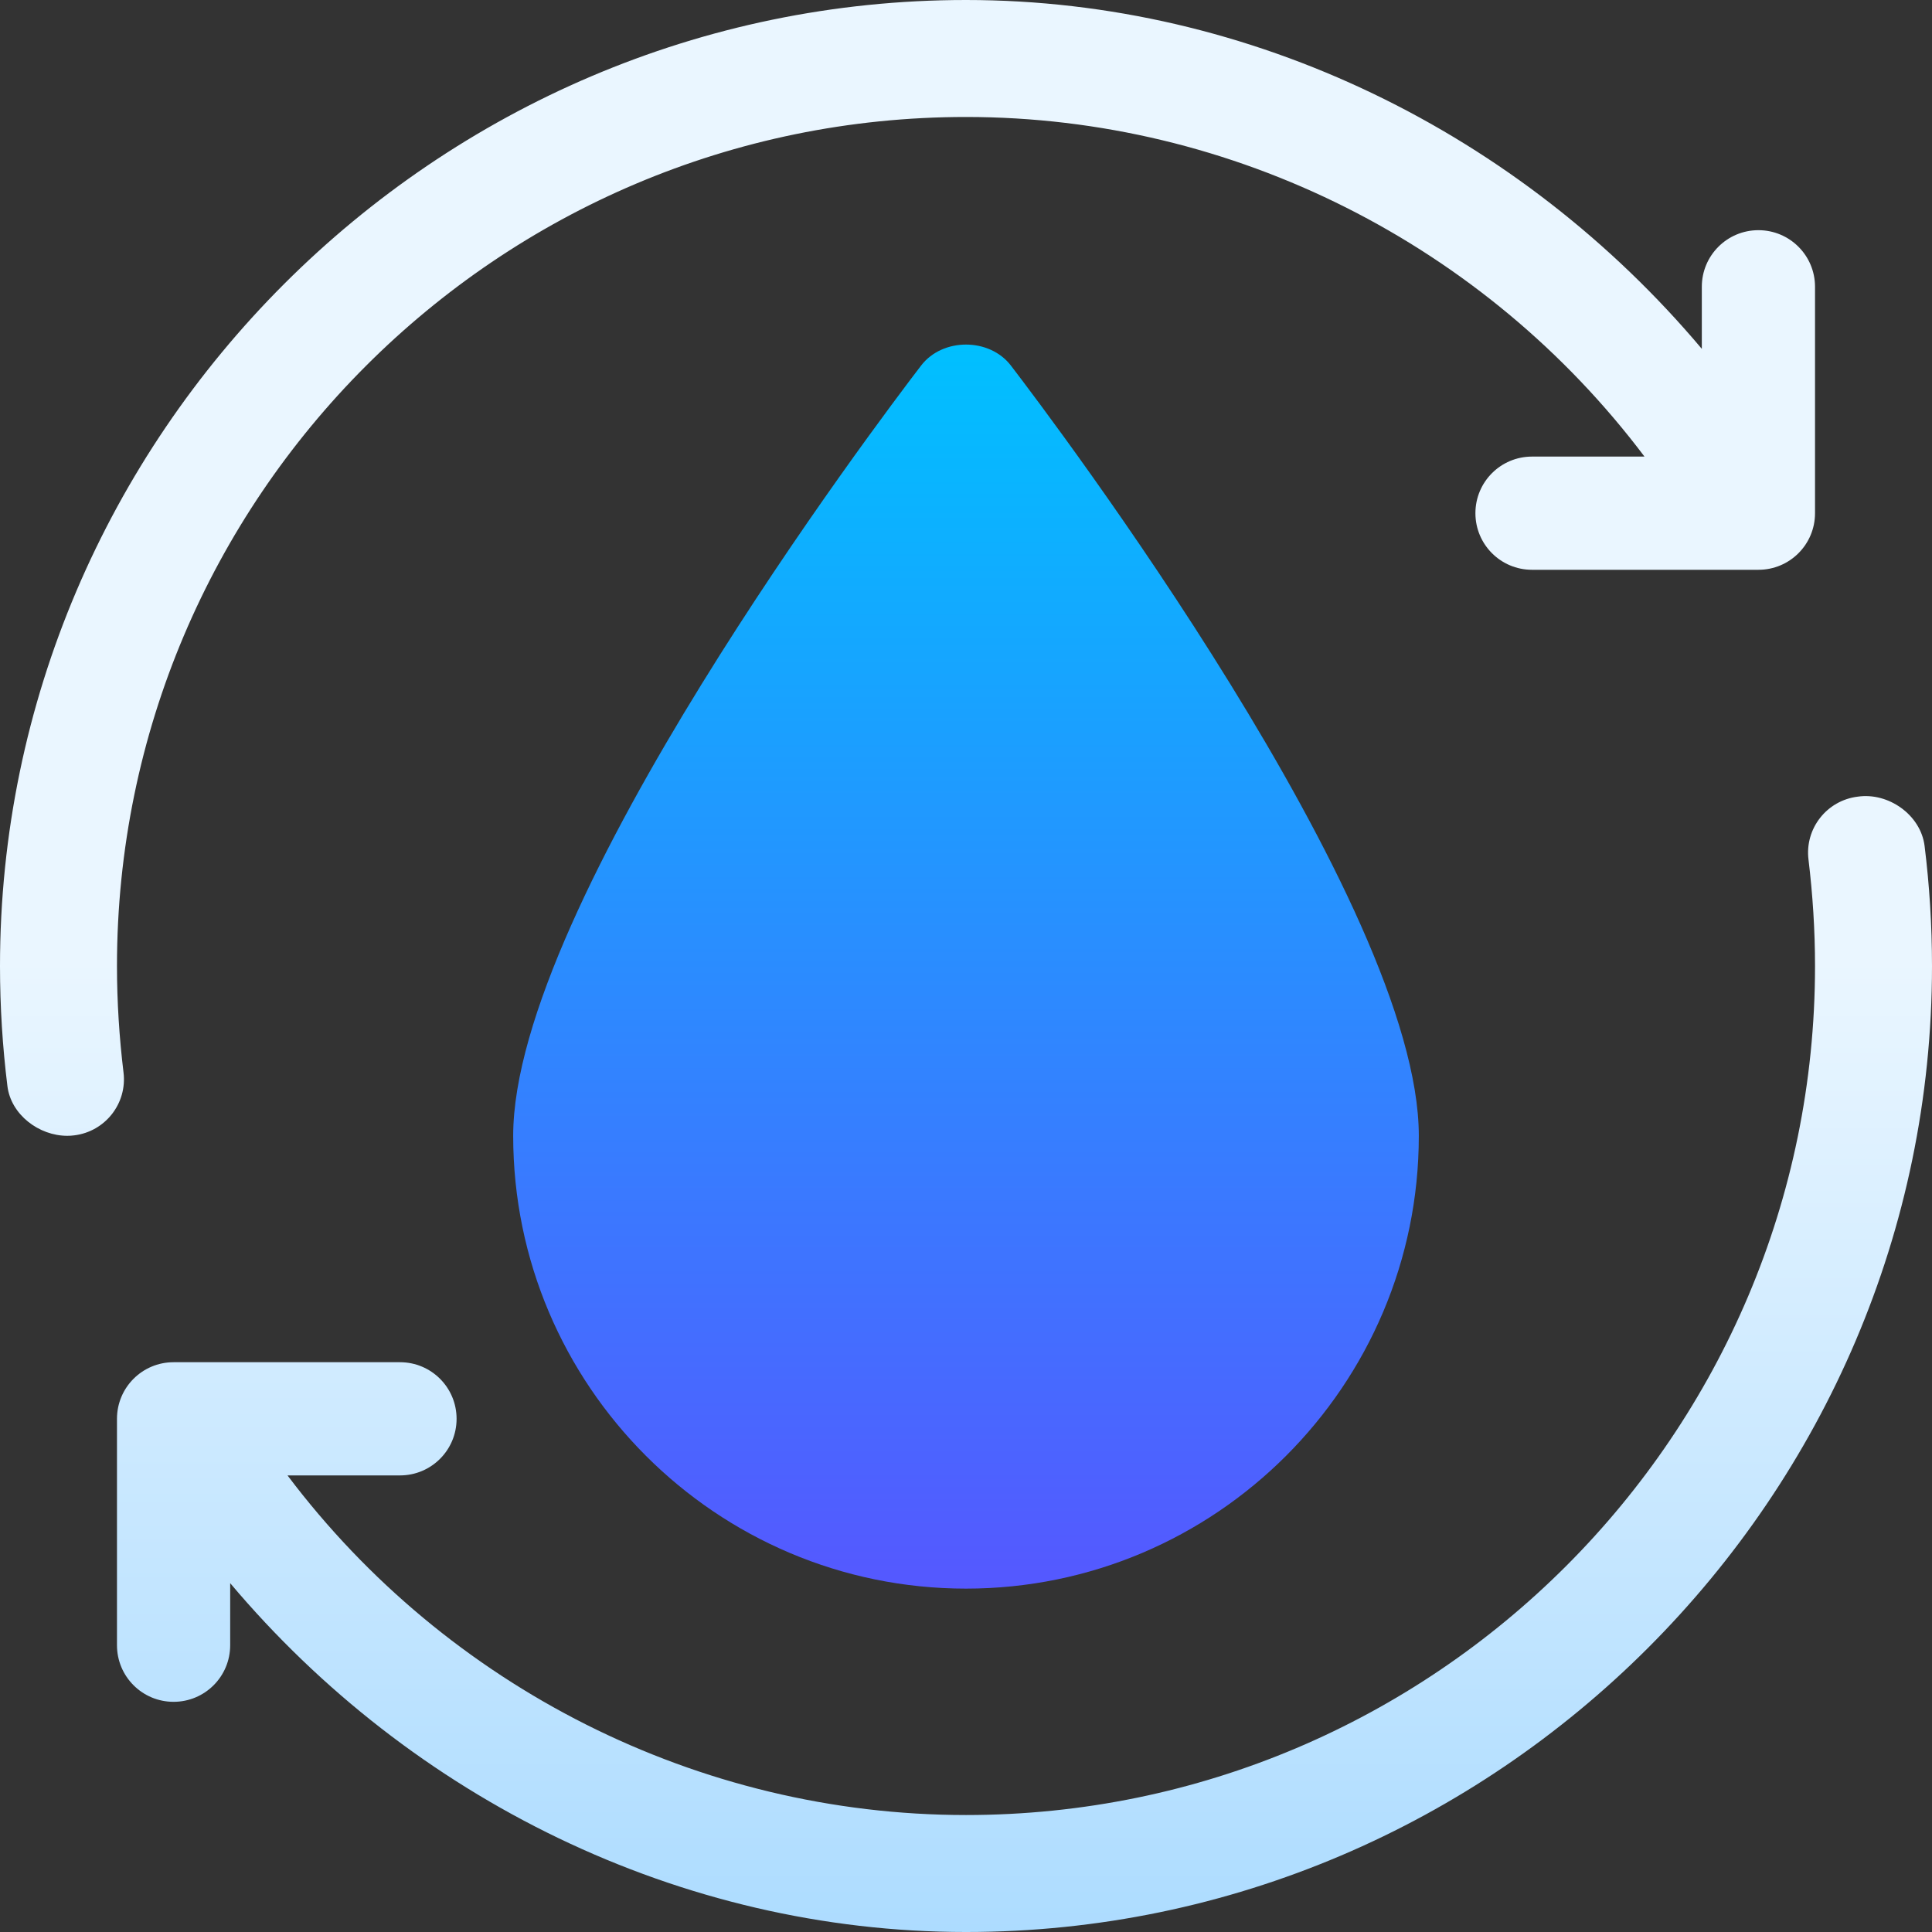 <svg id="Capa_1" enable-background="new 0 0 512 512" height="512" viewBox="0 0 512 512" width="512" xmlns="http://www.w3.org/2000/svg" xmlns:xlink="http://www.w3.org/1999/xlink"><rect x="0" y="0" width="512" height="512" fill="#333333" stroke="none"/><linearGradient id="SVGID_1_" gradientUnits="userSpaceOnUse" x1="256" x2="256" y1="512" y2="0"><stop offset="0" stop-color="#addcff"/><stop offset=".503" stop-color="#eaf6ff"/><stop offset="1" stop-color="#eaf6ff"/></linearGradient><linearGradient id="SVGID_2_" gradientUnits="userSpaceOnUse" x1="256" x2="256" y1="421" y2="91.315"><stop offset="0" stop-color="#5558ff"/><stop offset="1" stop-color="#00c0ff"/></linearGradient><g id="Water_5_"><g><g><g><path d="m510.037 224.184c-1.025-8.232-9.584-14.253-17.699-13.066-8.232.996-14.092 8.481-13.066 16.699 1.113 9.243 1.728 18.632 1.728 28.183 0 124.072-100.928 225-225 225-70.994 0-137.604-33.975-179.806-90h29.806c8.291 0 15-6.709 15-15s-6.709-15-15-15h-60c-8.291 0-15 6.709-15 15v60c0 8.291 6.709 15 15 15s15-6.709 15-15v-16.45c48.01 57.039 119.202 92.45 195 92.45 140.596 0 256-115.39 256-256 0-10.781-.674-21.401-1.963-31.816zm-477.308 60c-1.114-9.244-1.729-18.633-1.729-28.184 0-124.072 100.928-225 225-225 70.994 0 137.604 33.975 179.806 90h-29.806c-8.291 0-15 6.709-15 15s6.709 15 15 15h60c8.291 0 15-6.709 15-15v-60c0-8.291-6.709-15-15-15s-15 6.709-15 15v16.45c-48.01-57.037-119.202-92.45-195-92.45-140.596 0-256 115.39-256 256 0 10.781.674 21.401 1.963 31.816.937 7.603 8.383 13.184 15.853 13.184.615 0 1.23-.029 1.846-.117 8.233-.996 14.092-8.482 13.067-16.699z" fill="url(#SVGID_1_)"/></g></g></g><g><path d="m256 421c-66.182 0-120-53.833-120-120 0-61.304 97.031-189.683 108.105-204.126 5.684-7.412 18.105-7.412 23.789 0 11.075 14.443 108.106 142.822 108.106 204.126 0 66.167-53.818 120-120 120z" fill="url(#SVGID_2_)"/></g></g></svg>